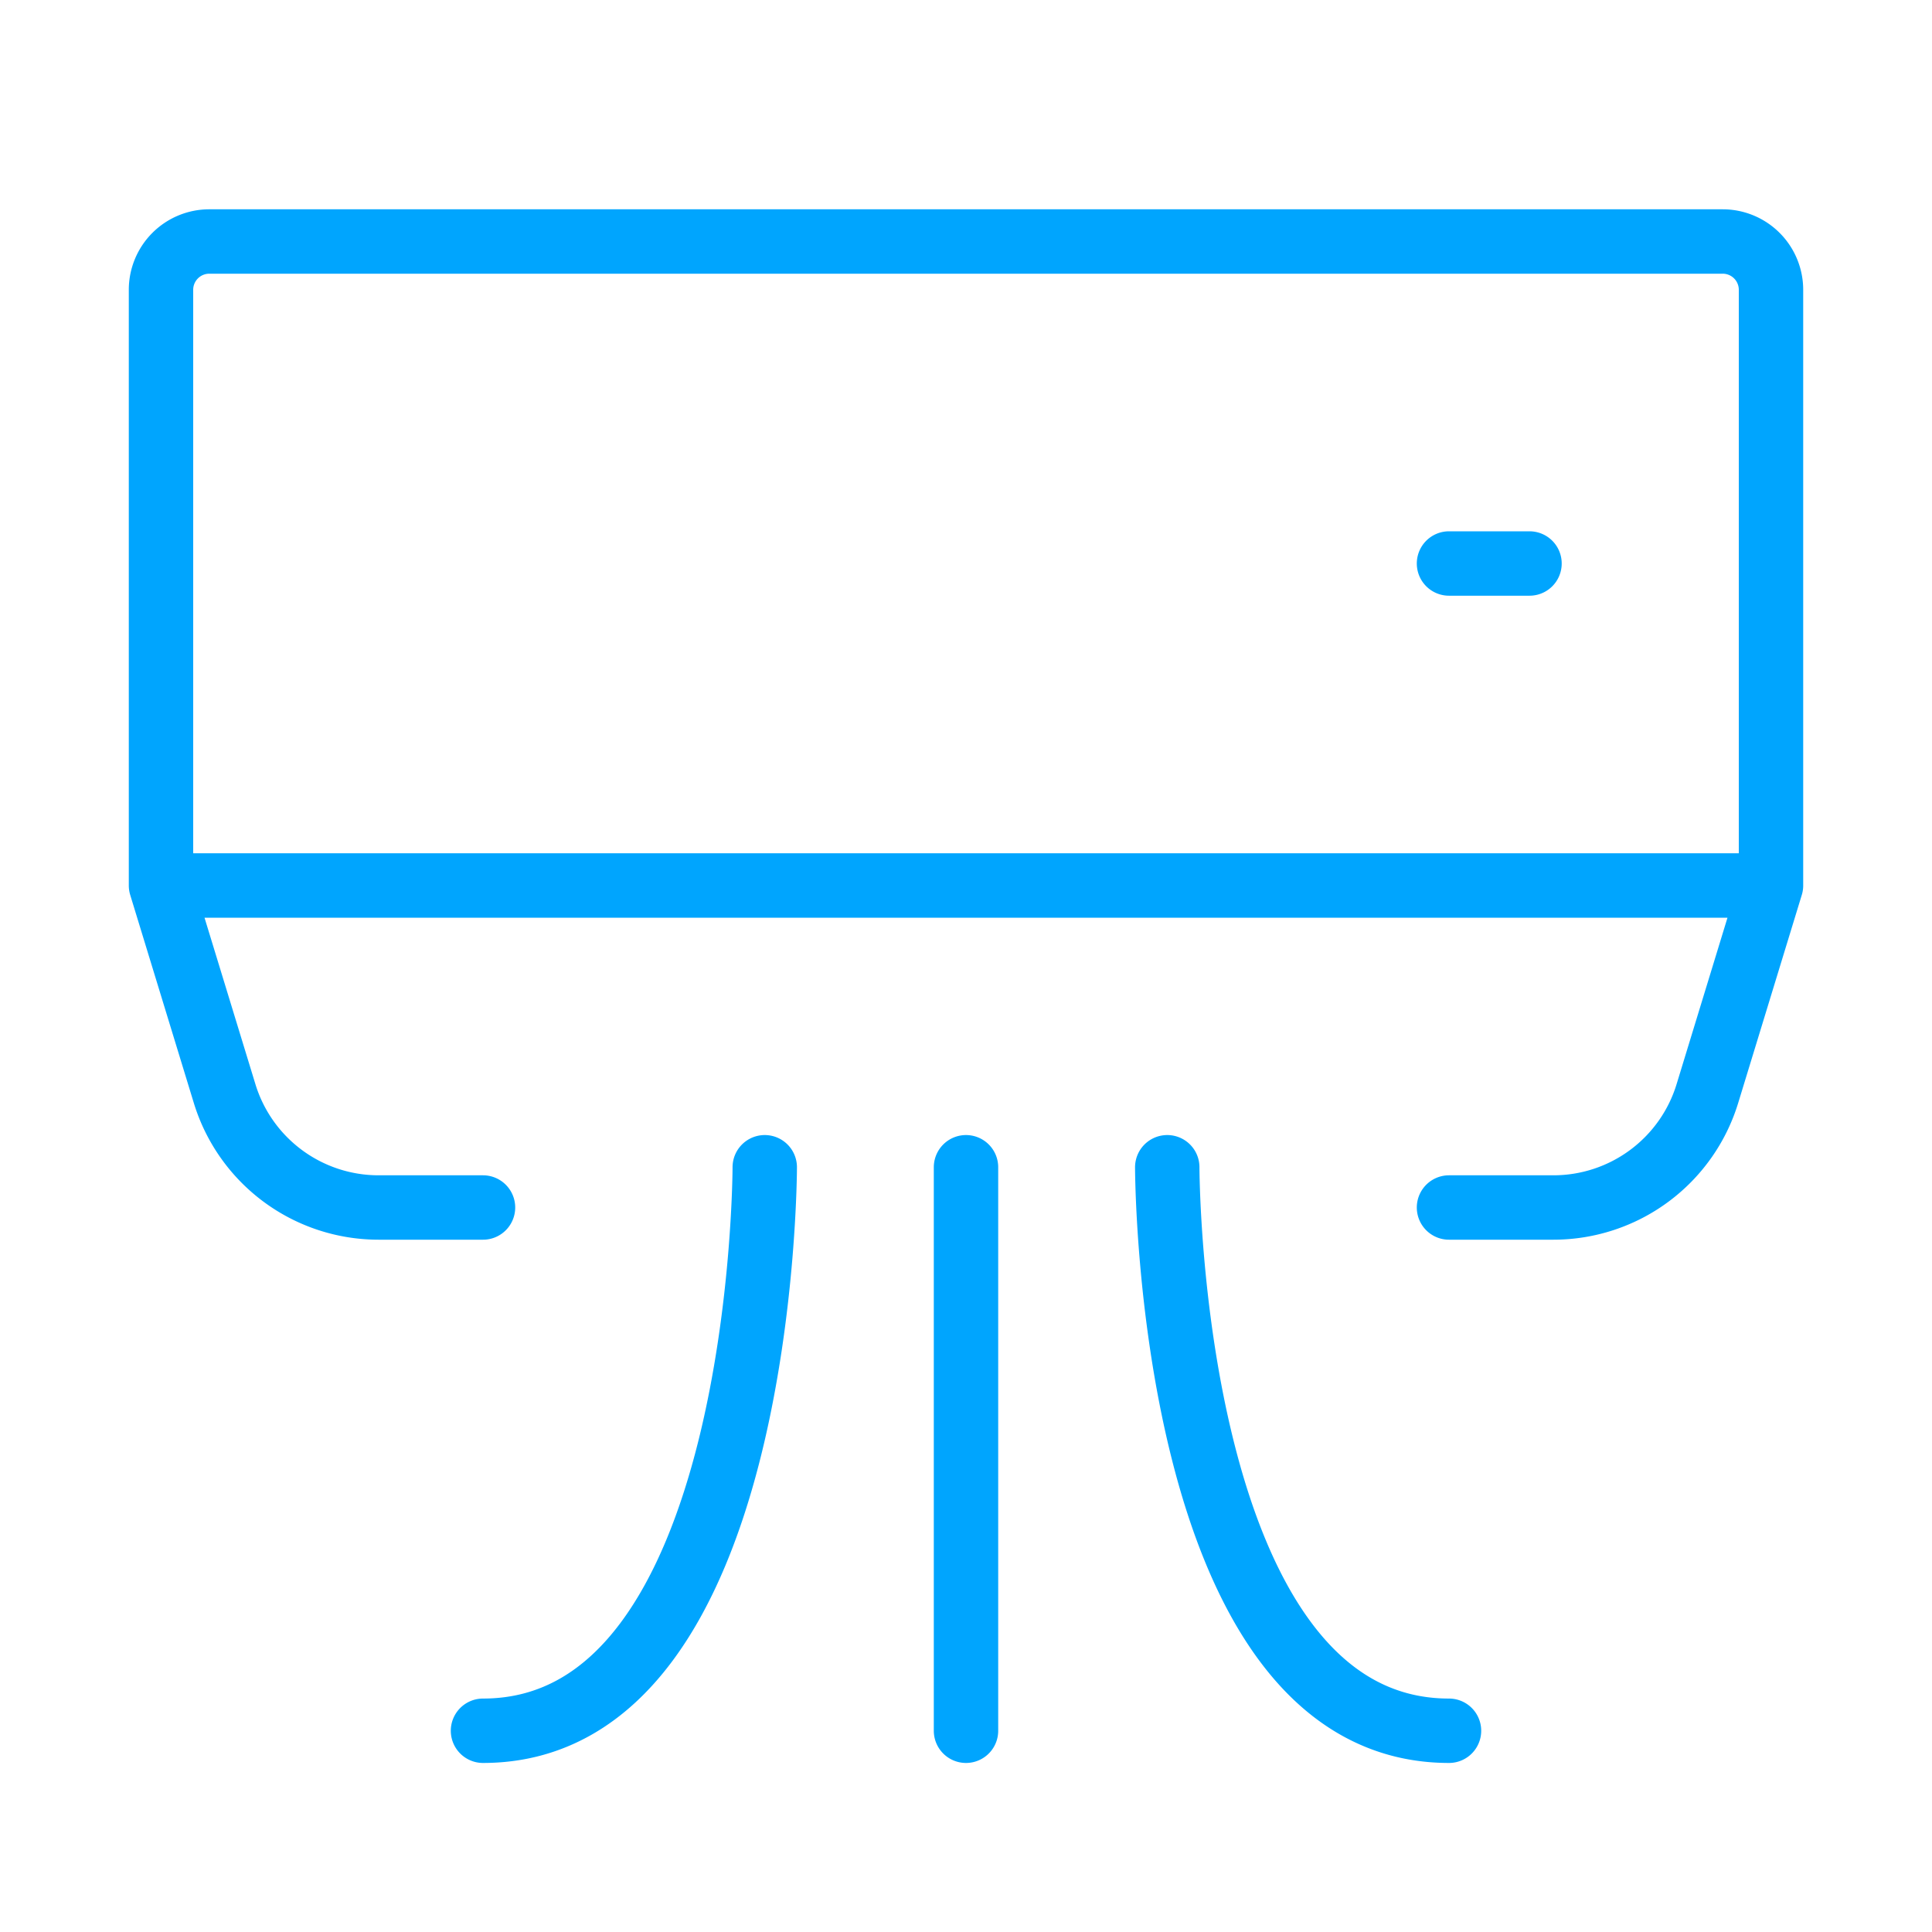 <?xml version="1.0" encoding="UTF-8"?><svg xmlns="http://www.w3.org/2000/svg" width="64px" height="64px" fill="none" stroke-width="0.8" viewBox="0 0 24 24" color="#00a5fe"><path stroke="#00a5fe" stroke-width="0.8" stroke-linecap="round" stroke-linejoin="round" d="M22 3.6V11H2V3.6a.6.6 0 0 1 .6-.6h18.8a.6.6 0 0 1 .6.6ZM18 7h1M2 11l.79 2.584A2 2 0 0 0 4.702 15H6M22 11l-.79 2.584A2 2 0 0 1 19.298 15H18M9.5 14.5s0 7-3.5 7M14.5 14.5s0 7 3.5 7M12 14.5v7"></path></svg>